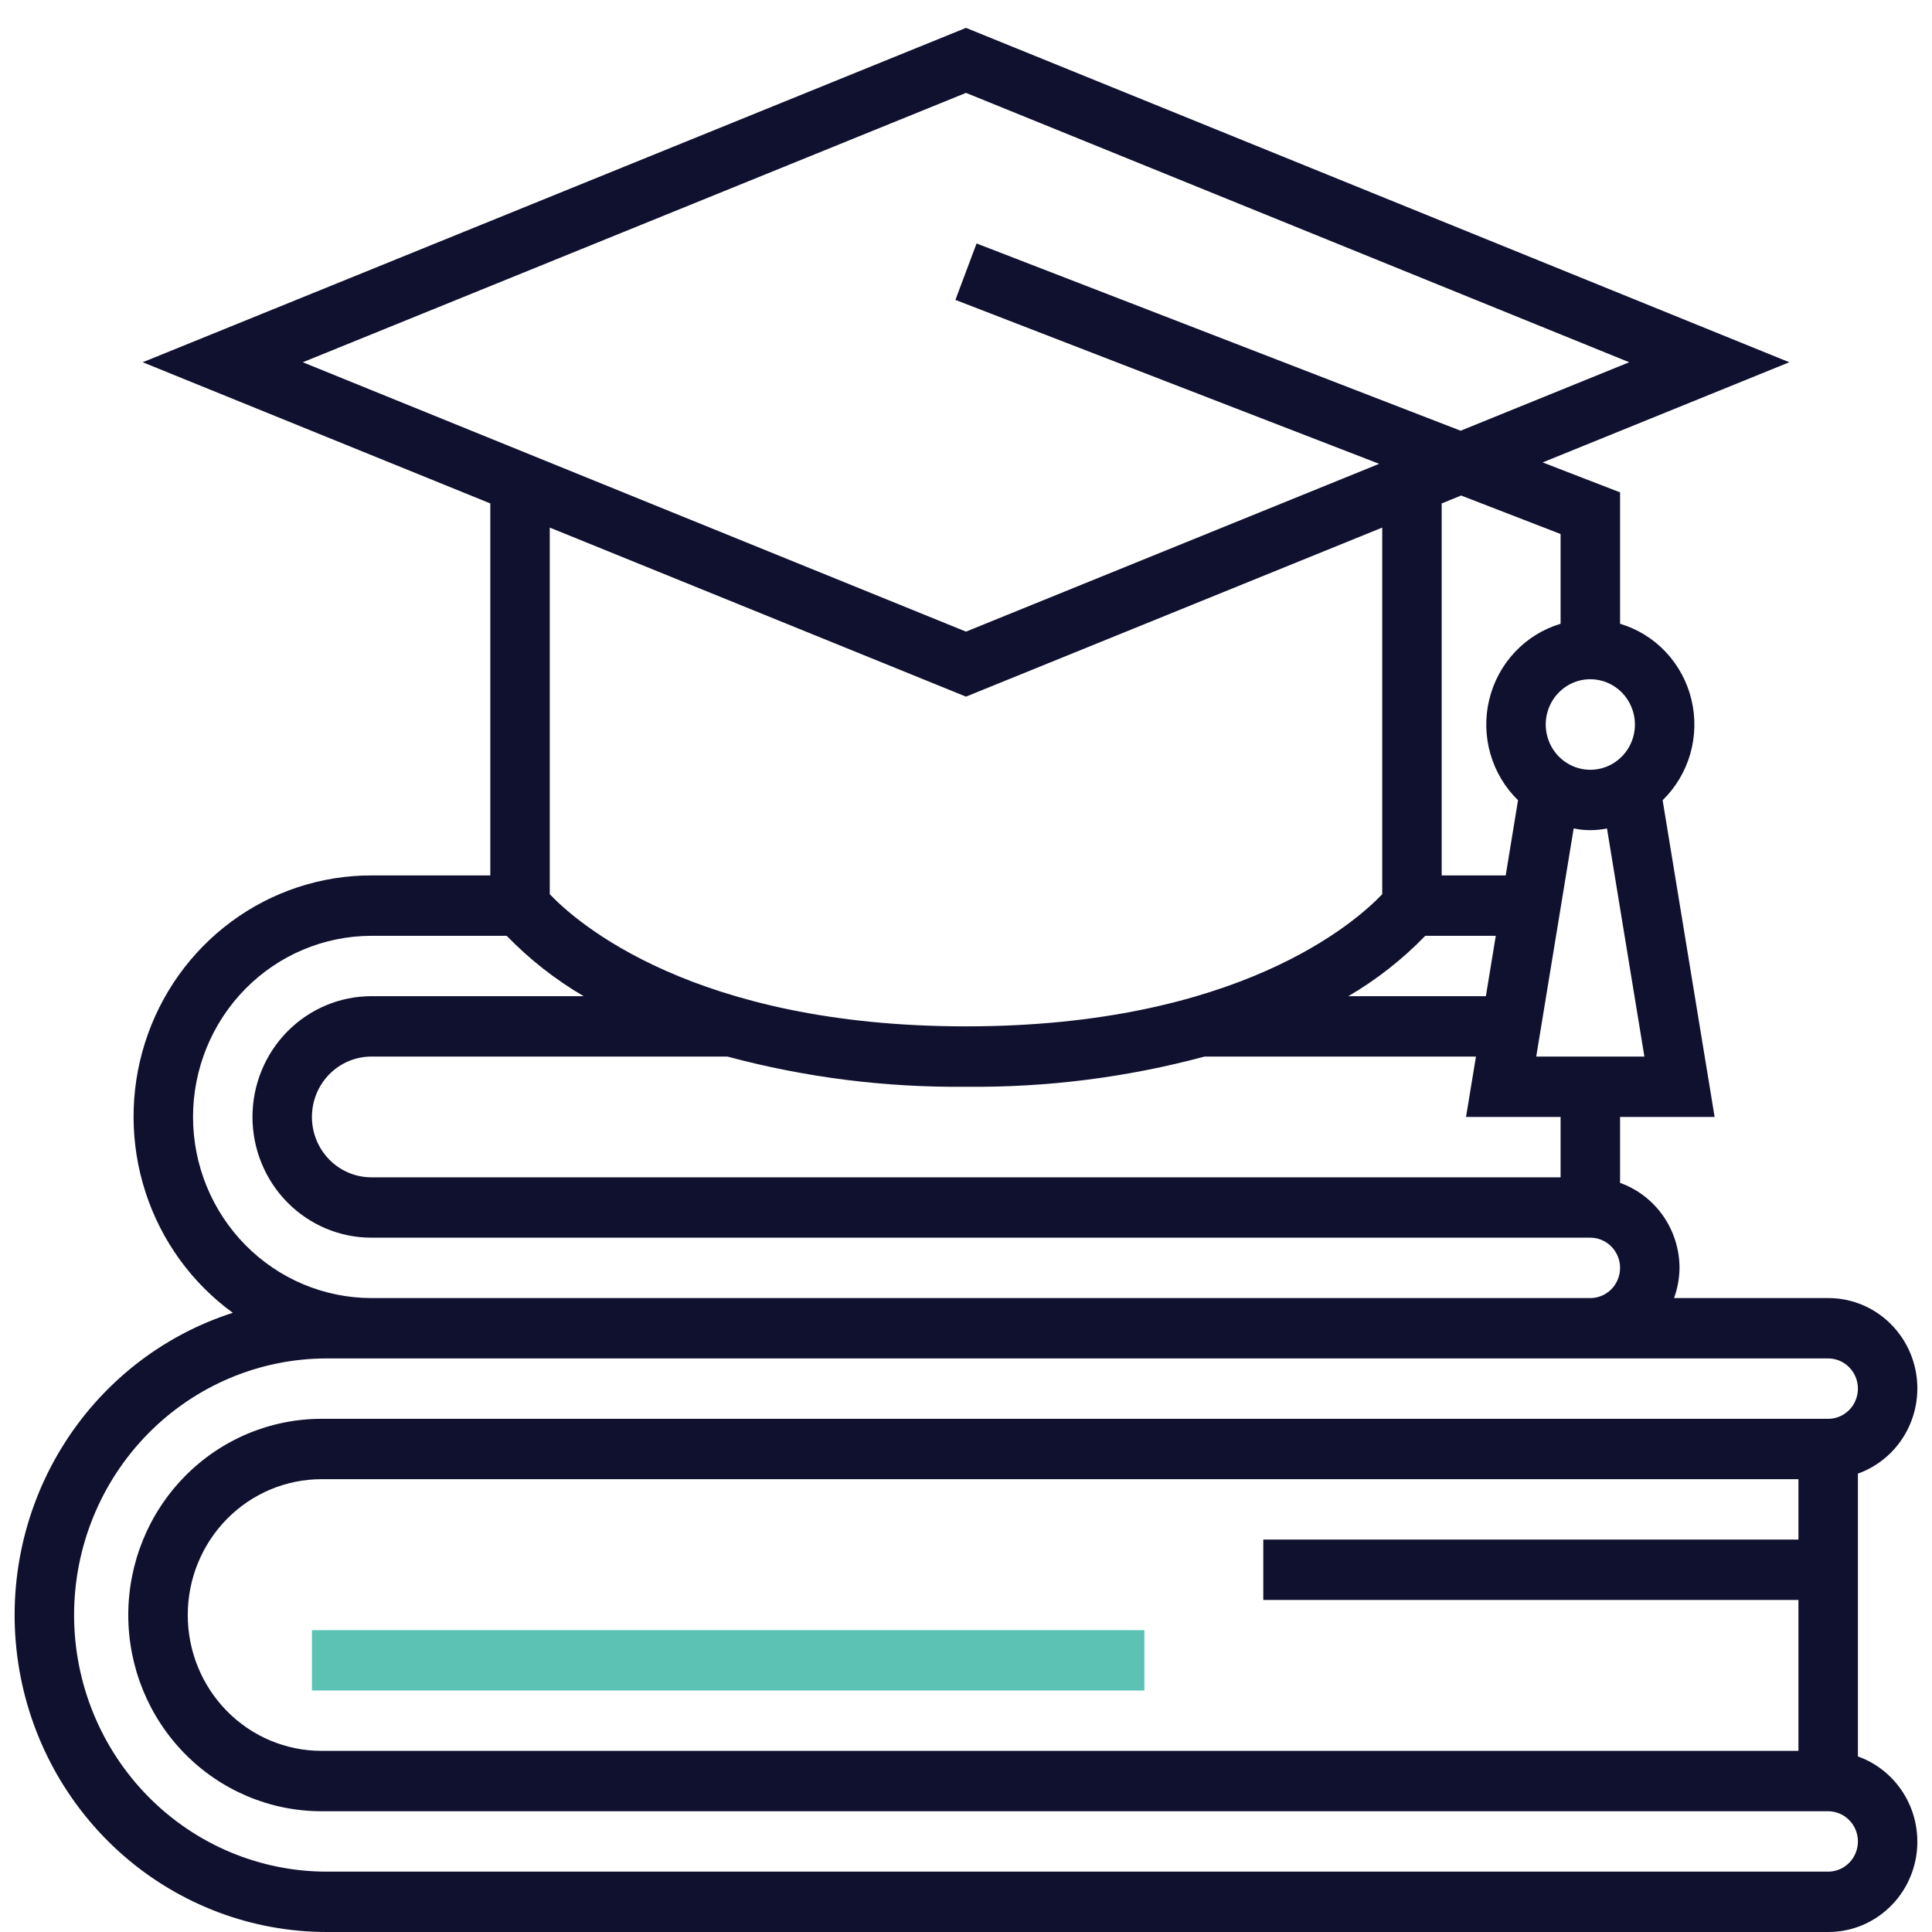 <svg width="66" height="66" viewBox="0 0 66 66" fill="none" xmlns="http://www.w3.org/2000/svg">
<g clip-path="url(#clip0_23_72)">
<path d="M63.469 60.003V50.341C64.146 50.099 64.717 49.622 65.081 48.993C65.445 48.364 65.577 47.625 65.456 46.907C65.334 46.188 64.966 45.537 64.416 45.068C63.867 44.598 63.171 44.342 62.453 44.344H57.188C57.308 44.014 57.371 43.665 57.375 43.312C57.373 42.675 57.177 42.053 56.813 41.533C56.449 41.014 55.936 40.621 55.344 40.409V38.156H58.574L56.798 27.337C57.244 26.901 57.57 26.354 57.743 25.751C57.915 25.147 57.929 24.508 57.781 23.897C57.634 23.287 57.331 22.726 56.904 22.272C56.476 21.818 55.938 21.486 55.344 21.309V16.82L52.699 15.797L61.125 12.375L33 0.952L4.875 12.375L16.75 17.198V29.906H12.687C10.968 29.904 9.292 30.457 7.902 31.485C6.512 32.512 5.479 33.961 4.953 35.623C4.426 37.285 4.433 39.074 4.972 40.732C5.511 42.39 6.555 43.831 7.953 44.847C5.525 45.626 3.451 47.261 2.106 49.458C0.762 51.654 0.236 54.266 0.624 56.822C1.012 59.378 2.288 61.708 4.221 63.392C6.155 65.075 8.617 66 11.164 66H62.453C63.171 66.002 63.867 65.745 64.416 65.276C64.966 64.807 65.334 64.155 65.456 63.437C65.577 62.718 65.445 61.979 65.081 61.351C64.717 60.722 64.146 60.244 63.469 60.003ZM61.437 52.594H43.156V54.656H61.437V59.812H10.984C9.772 59.812 8.609 59.324 7.752 58.453C6.895 57.583 6.414 56.403 6.414 55.172C6.414 53.941 6.895 52.761 7.752 51.891C8.609 51.02 9.772 50.531 10.984 50.531H61.437V52.594ZM53.312 40.219H12.687C12.149 40.219 11.632 40.002 11.251 39.615C10.87 39.228 10.656 38.703 10.656 38.156C10.656 37.609 10.87 37.085 11.251 36.698C11.632 36.311 12.149 36.094 12.687 36.094H24.85C27.509 36.808 30.25 37.155 33 37.125C35.75 37.155 38.491 36.808 41.15 36.094H50.421L50.082 38.156H53.312V40.219ZM48.69 31.969H51.098L50.76 34.031H46.062C47.026 33.467 47.91 32.773 48.69 31.969ZM56.175 36.094H52.48L53.759 28.301C54.135 28.379 54.522 28.379 54.897 28.301L56.175 36.094ZM55.852 24.75C55.852 25.056 55.762 25.355 55.595 25.609C55.427 25.864 55.189 26.062 54.911 26.179C54.633 26.296 54.326 26.327 54.031 26.267C53.735 26.207 53.464 26.06 53.251 25.844C53.038 25.628 52.893 25.352 52.834 25.052C52.775 24.752 52.805 24.441 52.921 24.158C53.036 23.875 53.231 23.634 53.482 23.464C53.732 23.294 54.027 23.203 54.328 23.203C54.732 23.204 55.119 23.367 55.405 23.657C55.69 23.947 55.851 24.34 55.852 24.75ZM53.312 18.243V21.309C52.718 21.486 52.18 21.818 51.753 22.273C51.325 22.727 51.022 23.287 50.875 23.898C50.727 24.509 50.741 25.148 50.913 25.751C51.086 26.355 51.412 26.902 51.858 27.337L51.437 29.906H49.25V17.198L49.915 16.928L53.312 18.243ZM33 3.173L55.656 12.375L49.898 14.714L33.361 8.317L32.638 10.245L47.114 15.845L33 21.577L10.344 12.375L33 3.173ZM33 23.798L47.219 18.023V30.547C46.309 31.505 42.298 35.062 33 35.062C23.692 35.062 19.683 31.496 18.781 30.548V18.023L33 23.798ZM6.594 38.156C6.595 36.516 7.238 34.943 8.38 33.783C9.523 32.623 11.072 31.971 12.687 31.969H17.309C18.09 32.773 18.974 33.467 19.938 34.031H12.687C11.61 34.031 10.577 34.466 9.815 35.239C9.053 36.013 8.625 37.062 8.625 38.156C8.625 39.25 9.053 40.3 9.815 41.073C10.577 41.847 11.61 42.281 12.687 42.281H54.328C54.597 42.281 54.856 42.39 55.046 42.583C55.237 42.777 55.344 43.039 55.344 43.312C55.344 43.586 55.237 43.848 55.046 44.042C54.856 44.235 54.597 44.344 54.328 44.344H12.687C11.072 44.342 9.523 43.69 8.38 42.529C7.238 41.37 6.595 39.797 6.594 38.156ZM62.453 63.938H11.164C8.874 63.938 6.679 63.014 5.06 61.37C3.441 59.726 2.531 57.497 2.531 55.172C2.531 52.847 3.441 50.617 5.06 48.974C6.679 47.33 8.874 46.406 11.164 46.406H62.453C62.722 46.406 62.981 46.515 63.171 46.708C63.362 46.902 63.469 47.164 63.469 47.438C63.469 47.711 63.362 47.973 63.171 48.167C62.981 48.36 62.722 48.469 62.453 48.469H10.984C9.233 48.469 7.554 49.175 6.316 50.432C5.078 51.689 4.382 53.394 4.382 55.172C4.382 56.95 5.078 58.655 6.316 59.912C7.554 61.169 9.233 61.875 10.984 61.875H62.453C62.722 61.875 62.981 61.984 63.171 62.177C63.362 62.37 63.469 62.633 63.469 62.906C63.469 63.18 63.362 63.442 63.171 63.636C62.981 63.829 62.722 63.938 62.453 63.938Z" fill="#10112F"/>
<path d="M39.094 55.688H10.656V57.75H39.094V55.688Z" fill="#5CC3B4"/>
</g>
<defs>
<clipPath id="clip0_23_72">
<rect width="65" height="66" fill="white" transform="translate(0.5)"/>
</clipPath>
</defs>
</svg>
